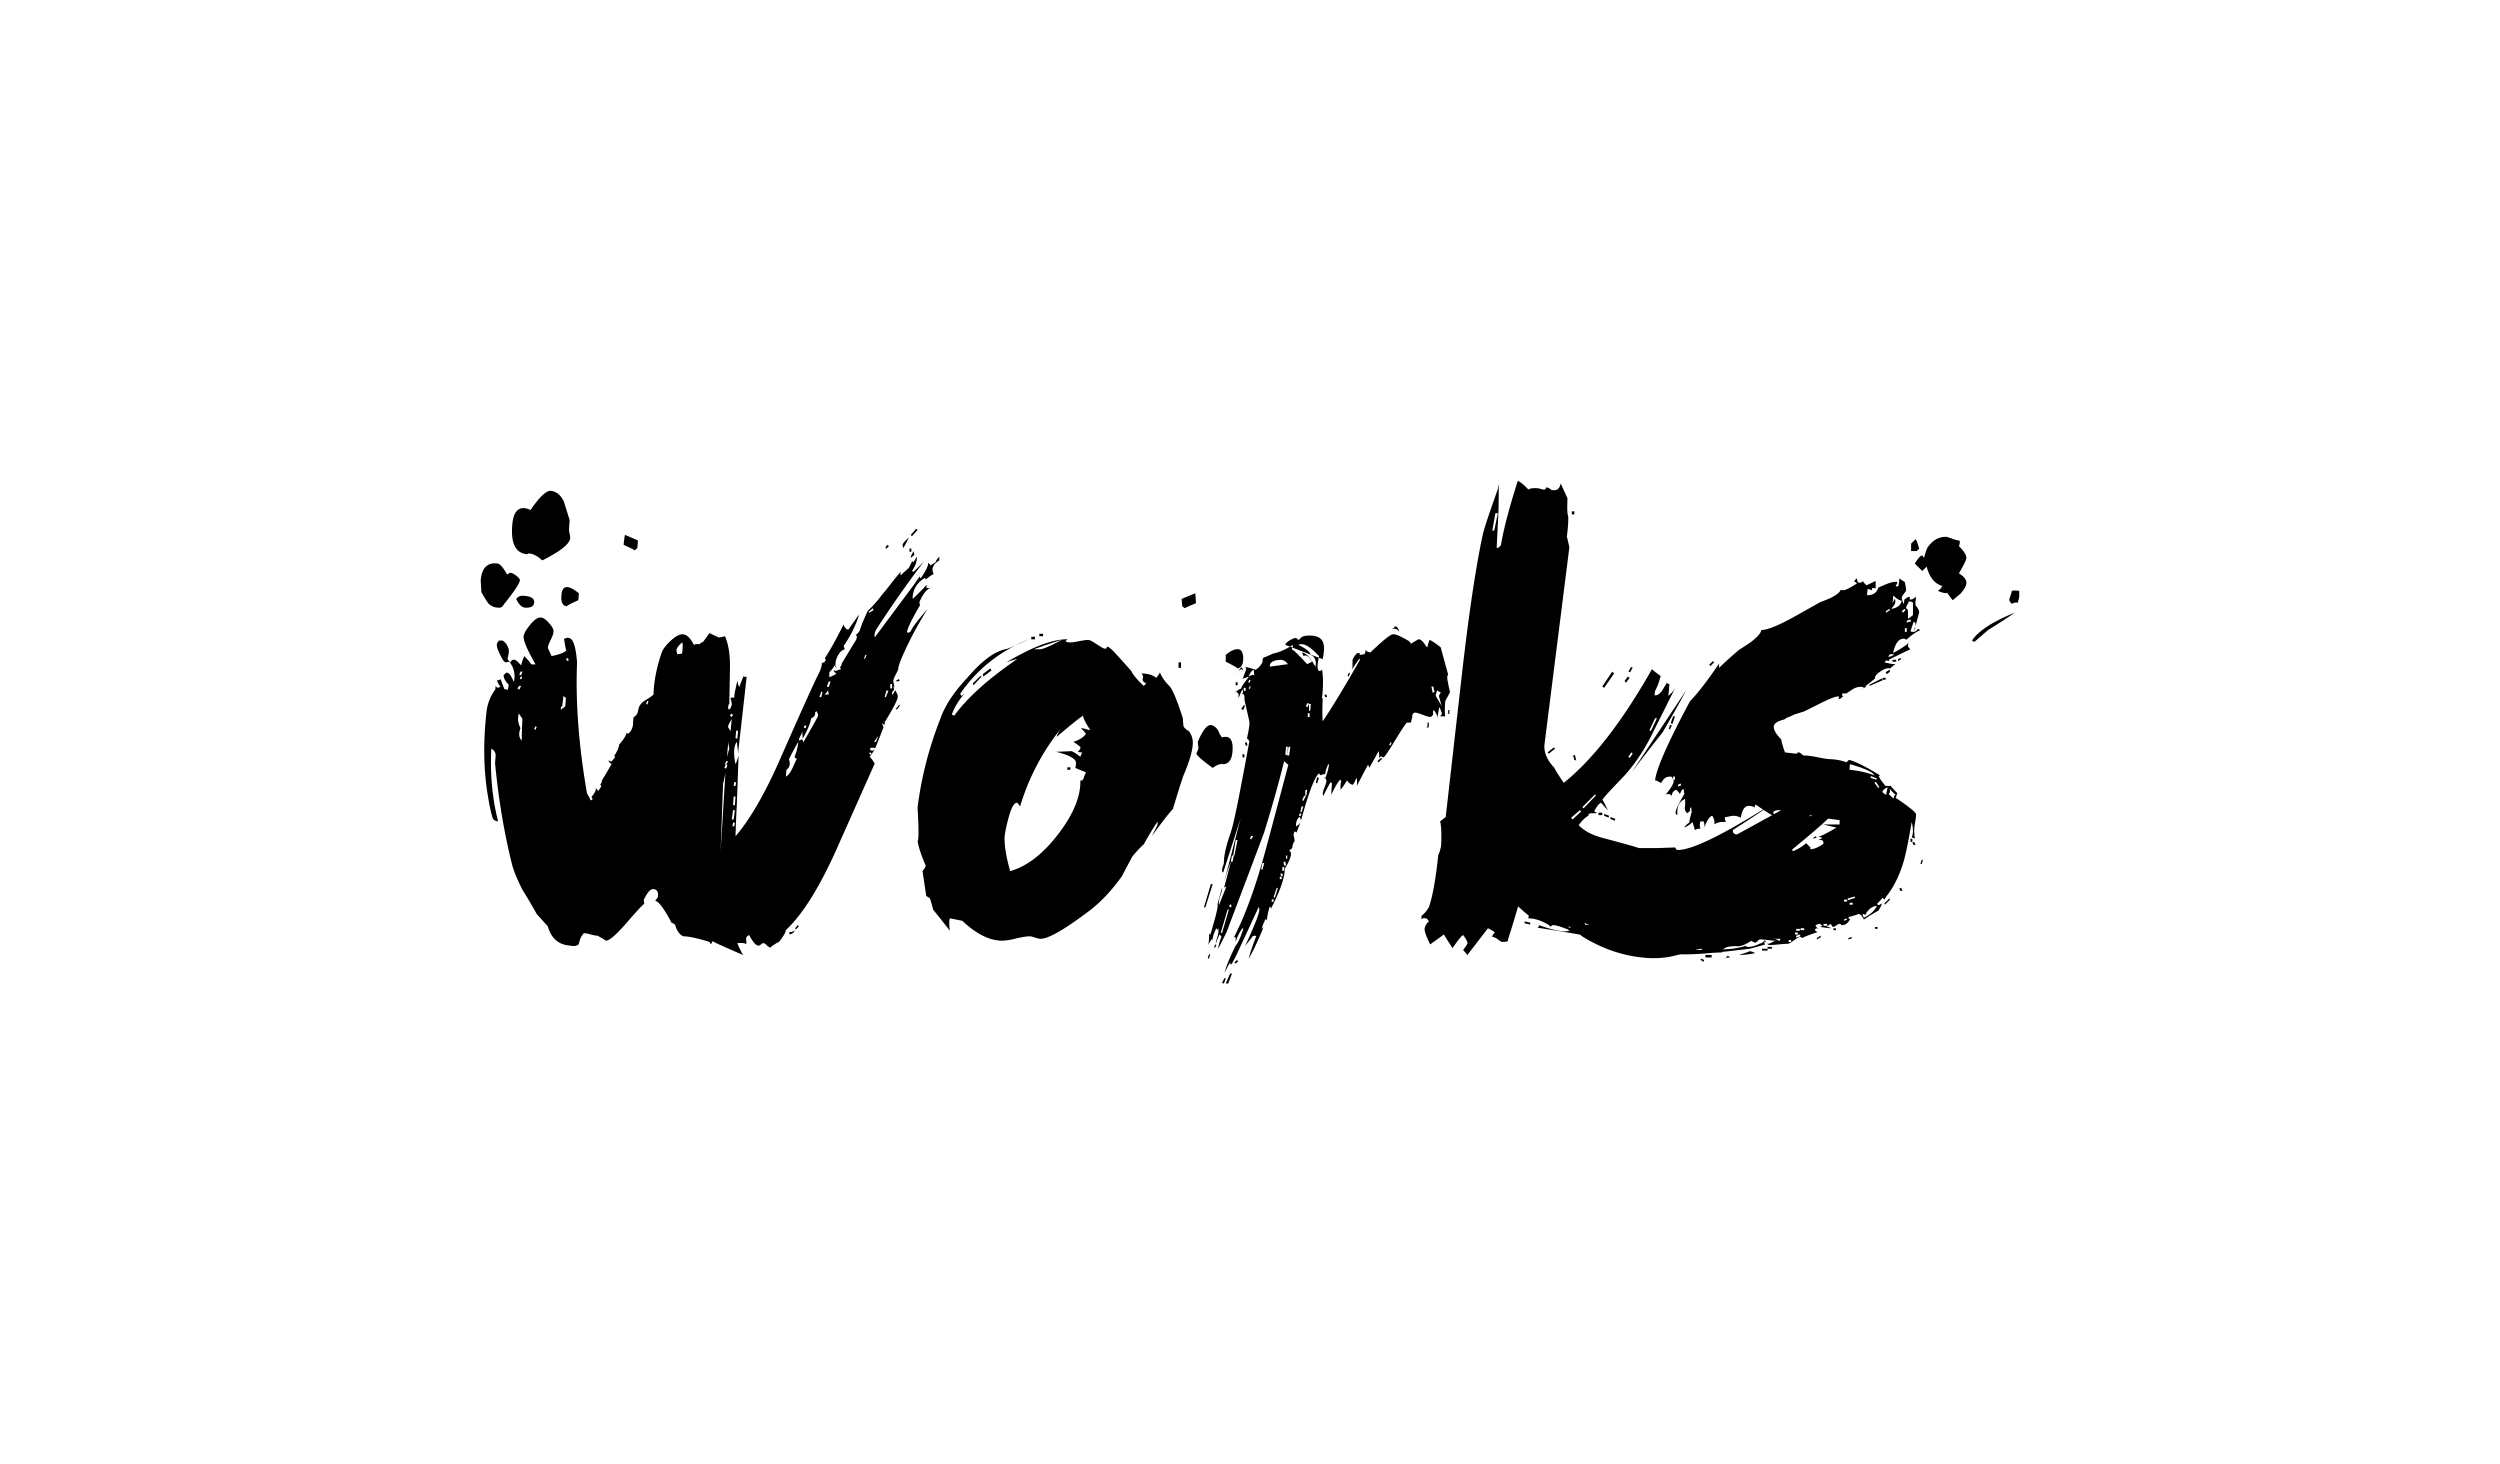 <?xml version="1.0" encoding="utf-8"?><!DOCTYPE svg PUBLIC "-//W3C//DTD SVG 1.1//EN" "http://www.w3.org/Graphics/SVG/1.1/DTD/svg11.dtd"><svg xmlns="http://www.w3.org/2000/svg" width="52" height="30.46" viewBox="-157.84 -157.84 820.79 480.72"><path d="M12.852 32.64c-.137 1.09-1.906 3.742-5.304 7.956-.408.816-1.02 1.157-1.836 1.02-1.09 0-2.11-.408-3.06-1.224-.408-.408-1.224-1.699-2.448-3.876C.067 34.342 0 32.981 0 32.436c.408-3.943 2.244-5.712 5.508-5.304.816.137 1.836 1.294 3.06 3.468.134.137.306.102.51-.102a.975.975 0 0 1 .714-.306c.408 0 1.02.306 1.836.918.816.612 1.224 1.122 1.224 1.53zm137.7-6.528c-1.361.816-2.11 1.769-2.244 2.856 0 .545.134 1.09.408 1.632-.682.274-1.565.886-2.652 1.836 0-.134-.07-.338-.204-.612-2.722 1.632-4.08 3.946-4.08 6.936 1.087-.95 2.652-2.515 4.692-4.692l-.204 1.02 1.224.204c.408-.134.679-.204.816-.204-1.498 0-2.926 1.565-4.284 4.692 0 .274.067.612.204 1.02-2.856 4.896-4.284 7.889-4.284 8.976.408.137.816 0 1.224-.408.408-1.087 2.244-3.535 5.508-7.344a191.447 191.447 0 0 0-4.692 8.16c-3.13 6.12-4.762 9.929-4.896 11.424 0 .274-.239.851-.714 1.734-.479.886-.784 1.6-.918 2.142 0 .545.134 1.294.408 2.244l-.612-.408c.271.274.408.612.408 1.02 0 .274-.204.612-.612 1.02v.408c-.137.137-.07.274.204.408l.816-1.428c.679 1.09.95 1.836.816 2.244 0 .816-1.361 3.468-4.08 7.956-.137 0-.204.408-.204 1.224l-.816-.612v.204c0 .137.067.274.204.408.134.137.204.408.204.816-.137.408-1.02 2.652-2.652 6.732-.682-.134-1.224-.134-1.632 0-.137.545 0 .816.408.816.271.137.612 0 1.02-.408-.274.545-.816 1.361-1.632 2.448.542.545 1.087 1.294 1.632 2.244l-11.628 26.112c-5.986 13.738-11.832 23.256-17.544 28.561 0 .679-.749 1.969-2.244 3.875-.682.271-1.632.883-2.856 1.836-.274 0-.647-.238-1.122-.714-.478-.478-.851-.714-1.122-.714-.274 0-.545.134-.816.408-.274.271-.545.408-.816.408-.816 0-1.836-1.157-3.06-3.469-.682.271-1.02.746-1.02 1.429.134.679.134 1.224 0 1.632-.137-.408-1.09-.545-2.856-.408.271.816.883 2.107 1.836 3.876-6.936-2.993-10.2-4.488-9.792-4.488-.274 0-.408.135-.408.408 0 .271-.204.408-.612.408.134 0 .067-.204-.204-.612-3.946-1.224-6.802-1.836-8.568-1.836-1.224-.545-2.11-1.766-2.652-3.672-.137-.271-.545-.541-1.224-.816-2.448-4.621-4.217-7.002-5.304-7.14 0-.134.134-.338.408-.612l.408-.612c.271-1.632-.204-2.515-1.428-2.652-.953-.134-2.04 1.09-3.264 3.672.134.274.204.682.204 1.224-.274 0-2.177 2.04-5.712 6.12-3.538 4.08-5.849 6.051-6.936 5.917.408.134-.478-.408-2.652-1.633-.545 0-1.294-.137-2.244-.407-.953-.274-1.702-.408-2.244-.408-.816.815-1.361 1.97-1.632 3.468-.408.679-1.361.883-2.856.612-3.809-.274-6.257-2.381-7.344-6.324l-3.672-4.08a155.011 155.011 0 0 0-4.692-7.956c-1.769-3.535-2.926-6.391-3.468-8.568-2.585-10.471-4.421-21.487-5.508-33.048l.204-2.448c0-.95-.479-1.699-1.428-2.244-.408 8.705.338 16.661 2.244 23.868-1.09-.134-1.702-.542-1.836-1.224-.545-1.766-1.02-3.943-1.428-6.528C.95 95.609.746 86.362 1.836 76.296c.271-2.99 1.291-5.642 3.06-7.956-.137.274-.137-.067 0-1.02.271.408.542.612.816.612l.816-.408c-.408-.271-.816-.95-1.224-2.04.542 0 .95-.134 1.224-.408.271.816.679 1.906 1.224 3.264l.816.204c.271.274.475-.271.612-1.632-1.224-1.224-1.769-2.311-1.632-3.264.134 0 .306-.134.51-.408.204-.271.44-.338.714-.204.542 0 1.224.953 2.04 2.856.134-.134.204-.408.204-.816.271-2.04-.274-3.943-1.632-5.712-.137 0-.306.035-.51.102-.204.07-.443.102-.714.102-.408 0-1.02-.848-1.836-2.55-.816-1.699-1.157-2.821-1.02-3.366 0-.271.102-.51.306-.714s.306-.373.306-.51H7.14c.95.545 1.632 1.498 2.04 2.856.134.682 0 1.702-.408 3.06.134.408.475.816 1.02 1.224.271-.679.746-.95 1.428-.816.408.137 1.087.749 2.04 1.836.134-.679.475-1.699 1.02-3.06 1.087 1.09 1.836 1.973 2.244 2.652.679.137 1.154.137 1.428 0-2.722-4.759-4.013-7.819-3.876-9.18.134-.95.883-2.244 2.244-3.876 1.358-1.632 2.515-2.378 3.468-2.244.679 0 1.562.612 2.652 1.836 1.087 1.224 1.562 2.177 1.428 2.856 0 .545-.306 1.428-.918 2.652-.612 1.224-.918 2.11-.918 2.652.134.274.542 1.157 1.224 2.652 3.264-.679 4.896-1.428 4.896-2.244 0 1.09-.274-.067-.816-3.468.134 0 .373-.067.714-.204.338-.134.644-.134.918 0 1.358.137 2.244 2.789 2.652 7.956-.545 13.056.542 27.406 3.264 43.044.271.408.679 1.157 1.224 2.244.271 0 .475-.134.612-.408 0-.134-.137-.338-.408-.612 1.224-1.495 1.699-2.515 1.428-3.06l.816 1.02c.542-.679.883-1.224 1.02-1.632-.137-.271-.274-.408-.408-.408.408-.408.612-.883.612-1.428.542-.816 1.632-2.652 3.264-5.508-.137.274-.545-.067-1.224-1.02.542.137.883.274 1.02.408.271-.271.679-.746 1.224-1.428 0-.134-.07-.338-.204-.612a8.987 8.987 0 0 0 1.632-3.672c1.358-1.495 2.174-2.786 2.448-3.876 0 .137.134.274.408.408.816-.542 1.358-1.495 1.632-2.856 0-.542.067-1.428.204-2.652.816-.271 1.326-1.052 1.53-2.346.204-1.291.985-2.346 2.346-3.162 1.358-.816 2.244-1.428 2.652-1.836.134-4.351 1.02-8.906 2.652-13.668.408-1.224 1.428-2.582 3.06-4.08 1.632-1.495 2.99-2.174 4.08-2.04 1.224.137 2.378 1.294 3.468 3.468.408-.271 1.087-.338 2.04-.204-.274-.134.067-.408 1.02-.816l2.04-2.856 3.06 1.428c.408 0 1.087-.134 2.04-.408 1.224 2.722 1.766 6.461 1.632 11.22L81.6 73.44c-.137-.408-.274 0-.408 1.224.134.274.271.408.408.408.408-.408.679-.95.816-1.632 0-.408-.137-1.087-.408-2.04.271-.271.679-.338 1.224-.204 0-.679.134-1.632.408-2.856.271-1.224.475-2.174.612-2.856 0 .545.204 1.294.612 2.244.134-.408.612-1.632 1.428-3.672 0 .137.067.204.204.204a.861.861 0 0 0 .816 0l-2.856 25.296c0-.816-.137-2.107-.408-3.876-.408.545-.682 1.361-.816 2.448-.137 1.361 0 2.993.408 4.896.679-1.632 1.02-2.652 1.02-3.06l-.612 16.932c-.137 2.177-.274 5.441-.408 9.792 4.896-5.712 9.859-14.347 14.892-25.908 7.07-16.046 11.22-25.226 12.444-27.54.679-1.358 1.02-2.515 1.02-3.468.679-.134 1.087-.408 1.224-.816 0-.134-.07-.408-.204-.816 1.632-2.448 3.672-6.12 6.12-11.016 0 .408.338.953 1.02 1.632h.612c.816-1.224 1.97-2.856 3.468-4.896-.953 3.264-2.652 6.732-5.1 10.404l.408 1.02c-1.09.274-1.973 1.224-2.652 2.856-.274.682-.408 1.294-.408 1.836-.137.545 0 1.02.408 1.428-.137 0-.408-.271-.816-.816-.137.545-.682 1.294-1.632 2.244v1.632c1.632-.679 2.378-1.087 2.244-1.224-.545-.408-.816-.746-.816-1.02l.816.204c-.274 0 .271-.204 1.632-.612-.408-.542-.478-.816-.204-.816l.204-.204.204-.816c.134-.271 1.699-2.856 4.692-7.752.408-.95.338-1.495-.204-1.632.408-.134.883-.612 1.428-1.428.408-1.495 1.291-3.672 2.652-6.528 1.632-1.495 3.194-3.264 4.692-5.304.408-.408 1.766-2.107 4.08-5.1l2.04-2.448c-.137.682-.137 1.09 0 1.224.542-.542 1.428-1.358 2.652-2.448l1.224-2.448c-.137.137-.07.341.204.612.408-.542.816-1.154 1.224-1.836 0 1.632-.545 3.197-1.632 4.692.134.137.338.204.612.204l3.264-3.264c-5.849 7.752-11.086 15.233-15.708 22.44-.408.816-.545 1.632-.408 2.448l13.056-17.544a93.234 93.234 0 0 1 1.836-2.652c-.274 0-.204.274.204.816 1.766-2.582 2.582-4.284 2.448-5.1.134 0 .408.274.816.816.408-.271.95-.612 1.632-1.02.134-.542.542-1.154 1.224-1.836v1.224zM29.376 18.768c-.137 1.906-3.197 4.354-9.18 7.344-1.498-1.358-2.856-2.107-4.08-2.244h-.612c0 .137-.137.204-.408.204-3.809-.408-5.374-3.806-4.692-10.2.408-3.535 1.766-5.167 4.08-4.896.816.137 1.428.341 1.836.612 2.99-4.351 5.234-6.458 6.732-6.324 1.903.274 3.331 1.498 4.284 3.672l1.836 5.916-.204 3.264c0 .137.067.545.204 1.224.134.682.204 1.157.204 1.428zM17.544 39.984c-.137 1.224-1.157 1.769-3.06 1.632-1.09-.134-2.04-1.087-2.856-2.856.679-.816 1.495-1.154 2.448-1.02 2.448.137 3.602.886 3.468 2.244zM13.26 67.32h-.612l-.612.816.612.408.612-1.224zm.204 17.952c0-1.766.067-4.147.204-7.14-.274-.408-.682-1.02-1.224-1.836l-.204 1.836c0 .953.271 1.973.816 3.06-.682 1.769-.545 3.13.408 4.08zm.204-22.644h-.612l-.408 1.02.612.204.408-1.224zm-.204 2.448v-.816h-.408l-.204.816h.612zm4.896 15.708l-.408-.204-.408.816.408.408.408-1.02zm6.12 65.28l-1.02-.204v-.611l1.02.203v.612zm3.264-72.012l.204-2.856a3.058 3.058 0 0 1-.816-.612c0 .408-.137 1.565-.408 3.468l-.408.204v1.02c.134-.271.612-.679 1.428-1.224zm4.284-34.884c-2.993 1.361-4.217 2.04-3.672 2.04-1.499-.134-2.11-1.428-1.836-3.876.134-1.766.816-2.582 2.04-2.448.95.137 2.174.816 3.672 2.04l-.204 2.244zM28.764 59.16v-.816l-.612-.204v.816l.612.204zm22.644-37.128c-.545.545-.886.816-1.02.816.408 0-.749-.612-3.468-1.836 0-.542.134-1.632.408-3.264 1.087.408 2.515 1.02 4.284 1.836l-.204 2.448zM55.08 72.42l-.408-.204-.408 1.02.408.204.408-1.02zm11.016-15.708c.271-2.174.271-3.398 0-3.672-1.09.953-1.702 1.769-1.836 2.448 0 .408.067.75.204 1.02v.408c.134 0 .408-.032.816-.102.408-.067.678-.102.816-.102zm12.648 64.872l1.632-26.52c0 .408-.102 1.122-.306 2.142s-.376 1.734-.51 2.142l-.816 22.236zm2.244-28.356h-.612l-.408 1.02.612.204.408-1.224zm.204-1.224h-.612l-.408 1.02.408.204.612-1.224zm.408-4.08c-.274-1.358-.341-2.311-.204-2.856-.408 3.13-.545 4.966-.408 5.508 0-.408.204-1.291.612-2.652zm.408-5.712l.408-4.08c-.816 1.361-1.224 2.244-1.224 2.652.134.274.408.749.816 1.428zm.816-5.508l-.612-.204-.408.612.612.408.408-.816zm.204 34.476l.408-3.06h-.612l-.408 3.06h.612zm.204 2.244l.204-1.224h-.612l-.204 1.224h.612zm.204 3.672l-.408 1.428-.408-.204.408-1.224h.408zm0-10.608l.204-2.856h-.612l-.204 2.856h.612zm.204-6.324l.204-1.224h-.612l-.204 1.224h.612zm.612-15.504l.204-2.652h-.612l-.204 2.448.612.204zm19.584 6.528c-.408 0-.682-.204-.816-.612.679-1.632 1.087-3.264 1.224-4.896-.816 1.361-1.836 3.264-3.06 5.712.271.816.338 1.428.204 1.836 0 .545-.341 1.09-1.02 1.632l-.204 2.244c.816-.408 1.597-1.46 2.346-3.162.746-1.699 1.189-2.617 1.326-2.754zm-.816 56.305c-.408.545-1.02.745-1.836.611.134.134.204.408.204.816 1.087-.274 1.632-.749 1.632-1.427zm1.428-1.225l-1.02 1.02-.204-.408.816-1.02.408.408zm6.324-69.156c0-.271-.07-.542-.204-.816-.137-.271-.204-.475-.204-.612-.274 0-.478.137-.612.408.134.816-.274 1.428-1.224 1.836-.408 1.906-1.361 4.15-2.856 6.732 0-1.087-.07-1.903-.204-2.448 0 .408-.172.918-.51 1.53-.341.612-.51 1.122-.51 1.53l1.02-.408c.271.274.408.612.408 1.02 3.127-5.438 4.759-8.364 4.896-8.772zm-4.08 4.08l.204-1.02-.408.204c-.274.137-.408.274-.408.408 0 .274.204.408.612.408zM112.2 69.36l-.408-.204-.612 1.836h.612l.408-1.632zm2.04.816c0-.134-.035-.373-.102-.714a4.05 4.05 0 0 1-.102-.714c-.274.408-.682.953-1.224 1.632.408-.271.883-.338 1.428-.204zm.612-4.284h-.612l-.612 1.632.612.204.612-1.836zm11.832-8.772h-.408l-.408 1.02.204.408.612-1.428zm2.244-14.688l-.204-.612-1.428 1.224.408.204 1.224-.816zm-.612 47.124l-.408-.408-.408.204.408.612.408-.408zm2.244-5.916a81.92 81.92 0 0 0-1.428 2.04h.612c.408-.95.679-1.632.816-2.04zm3.264-14.688l-.612-.204-.612 2.244h.408l.816-2.04zm.204-47.532l-.816.816-.408-.204.612-1.02.612.408zm1.02 46.716v-1.428h-.612v1.428h.612zm2.652 5.508l-1.02 1.428-.408-.204 1.02-1.224h.408zm-.204-7.956l-1.02.204v-.408l.816-.408.204.612zm3.06-47.124c-.682 1.498-1.294 2.652-1.836 3.468-.137-.271-.204-.612-.204-1.02 0-.408.679-1.224 2.04-2.448zm.816 4.692h-.612v-1.02h.612v1.02zm2.04-7.14l-1.836 2.04-.408-.408 1.836-2.04.408.408zm-1.02 8.16l-1.224 1.02c0-.542.338-1.291 1.02-2.244 0 .545.067.953.204 1.224zM233.783 85.884c0 2.448-1.021 6.053-3.06 10.812-.816 2.314-1.973 5.986-3.468 11.016-1.632 1.769-3.946 4.762-6.936 8.976l1.02-2.04c.816-1.495 1.087-2.378.816-2.652-1.09 1.498-2.585 3.946-4.488 7.344-.816.682-2.04 1.973-3.672 3.876a480.51 480.51 0 0 0-3.468 6.528c-3.539 5.033-7.481 9.113-11.832 12.24-7.481 5.578-12.444 8.364-14.892 8.364-.408 0-1.02-.137-1.836-.408-.816-.274-1.361-.408-1.632-.408-1.09 0-2.62.236-4.59.714-1.973.476-3.503.715-4.59.715-4.08 0-8.434-2.178-13.056-6.528l-4.08-.816c-.137.408-.204.953-.204 1.633 0 .682.067 1.498.204 2.447a389.666 389.666 0 0 0-5.508-6.936c-.137-.679-.478-1.903-1.02-3.672-.408-.271-.816-.542-1.224-.816-.274-1.766-.682-4.488-1.224-8.16.679-.816 1.02-1.428 1.02-1.836-1.361-3.127-2.244-5.779-2.652-7.956.408-.408.408-4.08 0-11.016 1.224-9.926 3.739-19.718 7.548-29.376 1.495-4.214 4.418-8.635 8.772-13.26 4.622-5.438 8.772-8.568 12.444-9.384.542 0 3.127-1.087 7.752-3.264-9.384 3.809-16.865 9.725-22.44 17.748-.137.137 0 .408.408.816l1.02-.816c-1.769 1.906-3.197 4.217-4.284 6.936l.816.408c4.214-5.846 11.083-12.036 20.604-18.564-.408 0-1.565.341-3.468 1.02 8.702-5.167 15.434-7.682 20.196-7.548-.137 0-.408.204-.816.612.408.274.883.408 1.428.408.679 0 1.699-.134 3.06-.408 1.358-.271 2.378-.408 3.06-.408.408 0 1.326.478 2.754 1.428 1.428.953 2.276 1.428 2.55 1.428.542 0 .781-.102.714-.306-.07-.204.032-.306.306-.306.408.137.985.581 1.734 1.326.746.749 2.754 2.958 6.018 6.63.542 1.224 1.903 2.856 4.08 4.896l.816-.816c-.953-.408-1.326-.95-1.122-1.632.204-.679.032-1.224-.51-1.632 2.174 0 3.806.478 4.896 1.428.816-.95 1.224-1.562 1.224-1.836.542 1.498 1.632 3.06 3.264 4.692.95 1.09 2.378 4.558 4.284 10.404 0 .545.067 1.428.204 2.652.271.545.883 1.09 1.836 1.632.816 1.223 1.224 2.447 1.224 3.671zm-69.36-21.624l-2.652 2.856-.204-.612 2.448-2.448.408.204zm3.264-2.04l-2.652 2.04-.204-.816 2.448-1.836.408.612zm32.436 19.584c-1.361-2.04-2.177-3.602-2.448-4.692-1.769 1.224-4.625 3.538-8.568 6.936.134-.816.679-1.836 1.632-3.06-6.257 7.752-10.812 16.39-13.668 25.908-.545-.816-.886-1.224-1.02-1.224-.953 0-1.871 1.632-2.754 4.896-.886 3.264-1.326 5.578-1.326 6.936 0 2.722.612 6.257 1.836 10.608 5.438-1.495 10.675-5.508 15.708-12.036 5.03-6.528 7.478-12.444 7.344-17.748.542.274.95-.134 1.224-1.224l.612-1.428a61.908 61.908 0 0 1-3.468-1.428c.134-.679.204-1.224.204-1.632 0-1.358-2.177-2.582-6.528-3.672l5.1-.204c.679.274 1.632.886 2.856 1.836a10.7 10.7 0 0 1 .612-1.428c-.816 0-1.294-.067-1.428-.204.679-.679.95-1.224.816-1.632-.545-.408-1.294-.95-2.244-1.632 2.04-.679 3.398-1.562 4.08-2.652-.408-.542-.953-1.154-1.632-1.836.408 0 .95.102 1.632.306.679.204 1.154.306 1.428.306zM181.967 52.02h-1.224v-.816h1.224v.816zm8.772.204c-1.498.408-4.558 1.428-9.18 3.06h1.836c.816.137 3.264-.883 7.344-3.06zM184.619 51h-1.224v-.816h1.224V51zm8.976 43.86h-1.02v-.816h1.02v.816zm36.312-33.456h-.816v-1.836h.816v1.836zM230.109 38.76c1.903-.816 3.398-1.428 4.488-1.836.134 1.632.204 2.722.204 3.264-2.722 1.09-3.876 1.632-3.468 1.632-.137 0-.478-.204-1.02-.612l-.204-2.448zm5.304 49.776l.204-.816-.204-2.04c1.495-3.535 2.856-5.371 4.08-5.508.95 0 1.836.612 2.652 1.836a7.169 7.169 0 0 0 1.223 2.244c.271-.134.68-.204 1.225-.204 1.357 0 2.107 1.02 2.244 3.06.135 3.946-.953 5.916-3.264 5.916-.137 0-.205-.067-.205-.204l-.406.204c-.683 0-1.566.408-2.653 1.224-3.538-2.582-5.304-4.147-5.304-4.692.001-.271.135-.612.408-1.02zm4.284 43.86l-2.244 7.548.408.204 2.448-7.752h-.612zm77.928-65.892c-.406-1.632-.406-2.582 0-2.856-1.09-3.943-1.904-6.936-2.447-8.976-1.906-1.495-3.131-2.311-3.672-2.448-.408.953-.611 1.702-.611 2.244h-.408c-1.09-1.766-1.973-2.582-2.652-2.448l-2.447 1.428c-.275-.408-.479-.679-.613-.816-2.721-1.632-4.488-2.378-5.303-2.244-.816 0-3.266 1.973-7.346 5.916-.682 0-1.223-.271-1.631-.816 0 .682-.137 1.157-.408 1.428l-1.225.204c-.273 0-.375-.102-.305-.306.066-.204-.035-.306-.307-.306-.682 0-1.361.749-2.039 2.244v1.836c0 .682-.139 1.224-.408 1.632a301.607 301.607 0 0 0 2.65-3.876l.205.408c-5.033 8.842-9.113 15.574-12.24 20.196-.137-1.766-.137-4.214 0-7.344-.137-.134-.203-.271-.203-.408.406-3.672.406-6.732 0-9.18-.139 0-.24.07-.307.204-.07.137-.24.204-.51.204-.545 0-.75-.816-.613-2.448l.408-2.448c-2.992-3.264-5.236-4.488-6.73-3.672 2.719 1.361 4.01 2.448 3.875 3.264 1.088.274 1.699 1.157 1.836 2.652 0 .545-.07.953-.203 1.224-1.361-2.719-2.789-4.284-4.285-4.692 0 .137.066.341.205.612.133.274.203.478.203.612l.611-.204c.68 0 1.43.682 2.244 2.04l-1.631.816c-2.855-3.127-4.559-4.759-5.1-4.896.27-.408.406-.883.406-1.428-2.313 1.498-4.486 2.448-6.527 2.856-1.498.682-2.584 1.157-3.264 1.428-.137.545-.203 1.02-.203 1.428-.547 1.09-1.295 1.906-2.244 2.448-1.225-.408-2.178-.679-2.857-.816 0-.134-.203-.067-.611.204.271 0 .408.137.408.408-.682 1.906-1.09 2.993-1.225 3.264.135-.134.439-.271.918-.408.475-.134.781-.271.918-.408.135.137.135.274 0 .408-1.498 1.906-2.244 3.06-2.244 3.468-1.09.545-1.906 1.09-2.447 1.632l.816-.612c.408.408.678.75.816 1.02-.139.274-.139.612 0 1.02.541-1.495.949-2.377 1.223-2.652.271.545.205 1.02-.203 1.428.678-.134.949.478.816 1.836.949 4.217 1.494 6.598 1.631 7.14.135.816-.137 2.722-.816 5.712.135-.134.408.137.816.816-1.09 5.986-1.836 9.996-2.244 12.036-1.77 9.521-3.061 15.504-3.875 17.952-1.498 4.217-2.244 7.548-2.244 9.996 0 .137-.102.478-.307 1.02-.203.545-.307.953-.307 1.224 0 .545.135.816.408.816l5.713-17.748-5.508 21.216c.949-3.264 1.699-5.575 2.244-6.936 0 .274-.75 3.197-2.244 8.772 0-.271.27-.475.816-.612l-2.449 6.12c-.137-.816.032-1.903.509-3.264.475-1.358.645-2.174.51-2.448-.953 3.401-1.498 5.374-1.631 5.916 0-.134.067-.271.204-.408.134.816-.682 4.15-2.448 9.996l-.407-.611c.134 2.174-.07 3.602-.612 4.284.679-1.091 1.224-1.906 1.632-2.448.134.408.204.679.204.815-.137-1.09.271-2.518 1.224-4.284l.408.613c0-.135.067-.338.204-.613.134.816.032 1.767-.306 2.856-.342 1.087-.511 1.836-.511 2.244.542-1.498.95-2.519 1.225-3.06.408.407.611.679.611.815-.682 1.766-1.02 3.061-1.02 3.876 1.631-3.264 2.514-5.033 2.653-5.304 8.293-21.895 12.443-32.911 12.443-33.048 2.582-8.293 4.758-16.045 6.527-23.256.951.953 1.428 1.294 1.428 1.02-4.762 17.952-7.209 27.132-7.344 27.54-3.264 12.24-6.801 22.032-10.607 29.376.408-.274.611-.204.611.204v1.224c.543-1.769 1.291-3.264 2.244-4.488.271.138.338.275.205.408-.953 2.856-1.77 4.622-2.449 5.305-1.906 3.806-3.129 6.799-3.672 8.976.816-1.632 1.428-2.789 1.836-3.468.135 0 .135.134 0 .408 0 .134.135.204.408.204.271-.138 1.496-2.586 3.672-7.345 3.398-7.344 5.168-11.149 5.305-11.424.133.137.203.408.203.816.135.954-1.428 4.966-4.691 12.037a68.73 68.73 0 0 1 2.244-2.856c.133-.408.271-.545.408-.408.408-.273.746-.273 1.02 0-1.225 3.127-2.039 5.575-2.447 7.345 1.494-2.586 3.127-6.054 4.895-10.404l-.611.612c0-.408.408-1.496 1.225-3.265.271.274.408.479.408.612.27-2.174.611-3.739 1.02-4.692.408.408.475.749.203 1.02 3.127-5.983 4.693-10.471 4.693-13.464 1.357-2.174 2.039-3.806 2.039-4.896 0-.408-.203-.746-.611-1.02.541-.408.883-.679 1.02-.816.135-1.224.408-1.97.816-2.244l-.205-1.428c-.273-.542-.203-1.154.205-1.836l.611.408a115.74 115.74 0 0 1 1.225-3.264c-.545.682-1.02 1.09-1.428 1.224 0-1.632.408-2.652 1.223-3.06.271.408.408.816.408 1.224 2.582-9.384 4.555-14.551 5.916-15.504l.613.612c.27-.271.746-.408 1.428-.408.133-1.087.475-2.174 1.02-3.264.271.137.338.274.203.408-.273 1.632-.682 3.06-1.223 4.284-.275-.271-.342-.408-.205-.408.408.408.613.816.613 1.224 0 .408-.24 1.192-.715 2.346-.479 1.157-.58 2.008-.307 2.55 1.359-2.719 2.174-4.214 2.449-4.488l.408.408c-.137 1.632-.205 2.856-.205 3.672 1.225-2.582 2.174-4.214 2.857-4.896l.406.408c-.273.816-.34 1.769-.203 2.856.949-1.224 1.633-2.244 2.039-3.06.68.953 1.359 1.428 2.041 1.428.541-.95.883-1.699 1.02-2.244.271.274.338 1.157.205 2.652 2.039-3.943 3.264-6.254 3.672-6.936.133.137.27.478.408 1.02 1.766-3.127 2.785-4.963 3.059-5.508.135.274.205 1.02.205 2.244l.611-.612c.271.274.543.408.816.408.271 0 1.563-1.903 3.875-5.712 2.313-3.806 3.604-5.712 3.877-5.712h1.224l.408-1.632c0-1.087.338-1.632 1.02-1.632.408 0 1.223.239 2.447.714 1.225.478 2.041.714 2.449.714.27 0 .611-.271 1.02-.816-.137-.816-.07-1.291.203-1.428.816 1.09 1.225 1.973 1.225 2.652.133-1.632.338-2.856.611-3.672.408.953.68 1.702.816 2.244l-.611.816h1.631c-.137-2.856-.07-4.622.205-5.304a154.551 154.551 0 0 0 1.428-2.652c-.406-1.632-.611-2.582-.611-2.856zm-78.539 88.944l-.408 1.225.408.204.407-1.429h-.407zm2.039-3.264l-.407 1.02h.407l.408-.815-.408-.205zm2.244-3.672l-.406-.204 2.242-7.548h.408l-2.244 7.752zm.816 14.688l-.816 1.632.613.204.611-1.632-.408-.204zm.408-106.08c1.496-1.224 2.719-1.836 3.672-1.836 1.225-.134 1.902.682 2.041 2.448.133 2.448-.545 3.742-2.041 3.876.543 0-.682-.746-3.672-2.244V57.12zm1.428 104.652l-1.428 3.264h.816l1.225-3.264h-.613zm-.203-21.828v-.816h.611v.816h-.611zm1.019-14.892h-.611l.408-2.04h.611l-.408 2.04zm.612-2.04h-.408l.816-5.1h.613l-1.021 5.1zm.816 34.272l-.816.816.408.408.816-.816-.408-.408zm.205-91.188h-.613v1.02h.613v-1.02zm1.223-4.896c-.545.545-1.02 1.361-1.428 2.448.271-.95.746-1.562 1.428-1.836l.816.408c-.408-.542-.681-.883-.816-1.02zm.816 12.444l-.816 1.224.613.408.611-1.428-.408-.204zm.205 16.116h-.613v1.02h.613v-1.02zm-.205-20.808v-1.02h.611v1.02h-.611zm1.02 16.932h-.611l.203 1.02h.613l-.205-1.02zm.816-19.584l-.408-.204.408-.816.408.204-.408.816zm-.203-2.04c.408-1.224.949-1.97 1.631-2.244l.205 1.836c-.408-.271-1.021-.134-1.836.408zm.408 4.08l-.408-.204.408-.816h.203l-.203 1.02zm.407 49.368l-.406-.204.406-1.02.613.204-.613 1.02zm3.673 9.996l-.408-.204.408-2.04h.611l-.611 2.244zm2.448-66.708c-.137-1.358 1.02-2.107 3.469-2.244.949 0 1.766.478 2.447 1.428l-5.916.816zm.611 77.316v-.816l.613-.204v.816l-.613.204zm1.021-1.428l-.408-.204 1.02-3.06h.408l-1.02 3.264zm1.631-6.12v-.816h.611v.816h-.611zm.409-1.02l-.203-.816h.611l.203.816h-.611zm.408-1.632v-1.224l.611-.204v1.224l-.611.204zm.611-1.836l-.203-1.224h.611l.205 1.224h-.613zm.408-72.42c0-.408.439-.883 1.326-1.428.883-.542 1.529-.816 1.938-.816.271 0 .51.102.715.306.203.204.373.306.51.306.541-.95 1.563-1.428 3.061-1.428 3.264-.134 4.963 1.09 5.1 3.672.133.545 0 1.906-.408 4.08l-12.242-4.692zm.612 36.108h-.611l.205-2.652h.611l-.205 2.652zm-.407 34.068v-1.02h.406v1.02h-.406zm1.02-33.864h-.613l.408-2.856h.613l-.408 2.856zm3.672 19.992l-.408-.204.203-.816.613.204-.408.816zm.408-1.428h-.408l.408-1.836h.611l-.611 1.836zm.611-3.672l-.408-.204.613-1.428h.611l-.816 1.632zm1.02-1.836l-.408.204v-1.836l.613-.204-.205 1.836zm.408-28.968l-.611-.204.408-1.02h.611l-.408 1.224zm0 3.264v-1.224h.613v1.224h-.613zm.816-2.04h-.408v-2.244h.611l-.203 2.244zm2.245 21.828l-.408 1.836.408.204.611-1.836-.611-.204zm3.06-27.132h-.613l.205.816h.611l-.203-.816zm7.344-7.14l-.408 1.02.408.204.408-1.224h-.408zm10.607 27.948l-1.225 1.02.408.408 1.225-1.224-.408-.204zm3.061-4.08l-.408-.204.408-.816h.408l-.408 1.02zm1.631-39.168c-.406.545-.885.816-1.428.816 1.766-.134 2.652.341 2.652 1.428 0-1.224-.408-1.97-1.224-2.244zm11.017 32.232c0-.408-.139-.679-.408-.816 0 1.09-.137 1.702-.408 1.836h.611c.135-.408.205-.746.205-1.02zm1.223-10.404l-.408-2.04h.613l.408 1.836-.613.204zm2.041 1.02c.541 2.04.883 3.197 1.02 3.468-1.225-2.04-1.906-3.194-2.039-3.468 0-.271.066-.612.203-1.02.135-.408.203-.679.203-.816.543.408.951.612 1.225.612-.001.137-.204.545-.612 1.224zm3.467 4.692h-.408V76.5h.408v-1.224zM455.324 100.368c-2.041-.271-3.809.204-5.305 1.428-.273.545-.748 1.157-1.428 1.836a42.187 42.187 0 0 1-3.877 3.06c-1.631 1.498-2.381 2.856-2.242 4.08-1.77 1.769-5.713 5.17-11.832 10.2-.139.137-.07.341.203.612 1.902-.816 3.33-1.699 4.283-2.652l1.43 1.428c0 .545-.07.749-.205.612l.816.204c1.494 0 3.602-1.224 6.324-3.672l-3.672 3.06c.133.137.611.274 1.428.408 1.225 0 3.467-.883 6.732-2.652l-.205 1.428c-.682.953-1.701 2.11-3.061 3.468-1.498.408-3.264 1.632-5.303 3.672.541.274 1.428.137 2.652-.408-.408.408-1.057.918-1.939 1.53-.885.612-1.529 1.122-1.938 1.53l1.02 1.224c-1.906-.271-2.855.204-2.855 1.428v1.428c-.273 0-1.225.408-2.855 1.224 0 .408.475.612 1.428.612a424.147 424.147 0 0 1-9.588 5.916l-1.225 1.225c0 .273.135.816.408 1.632.135.545.066 1.091-.203 1.632l-5.713 4.08c-2.447 1.903-4.42 2.856-5.916 2.856-3.4-.138-5.1.541-5.1 2.04l-5.508-.204c-.408.134-.682.031-.816-.307-.137-.341-.342-.58-.611-.714-.545 0-3.131.679-7.752 2.04-2.857.816-5.916 1.154-9.18 1.021-7.891-.408-15.371-2.856-22.441-7.345-.137-.273-.408-.682-.816-1.224-2.584-1.357-3.672-2.04-3.264-2.04-.545 0-.885.07-1.02.204l.408-.408v-.204h-.611l-1.021-1.02c-.682-.816-1.361-1.154-2.039-1.021.271.545.816 1.428 1.631 2.652-1.09-1.087-2.518-2.786-4.283-5.1 0-.679-.137-1.632-.408-2.856-1.09-2.311-2.518-5.983-4.283-11.016-.684.137-1.021.478-1.021 1.02 0 .816.068 1.157.205 1.02 0-.542-.273-1.087-.816-1.632l-.611.612c-.816 4.762-2.855 12.24-6.121 22.44.271.407-.34.611-1.836.611-.273 0-.748-.273-1.428-.815-.682-.545-1.293-.816-1.836-.816 0-.408.271-.886.816-1.428-.137-.271-.887-.746-2.244-1.429a5429.769 5429.769 0 0 0-6.732 8.772l-1.428-1.632c.949-1.224 1.428-1.973 1.428-2.244 0-.545-.479-1.428-1.428-2.652-.545.271-1.701 1.699-3.469 4.284a155.762 155.762 0 0 1-2.855-4.487c-.137.134-1.631 1.224-4.488 3.264-1.223-2.448-1.836-4.146-1.836-5.1.135-.95.613-1.766 1.428-2.448-.137-.271-.406-.612-.814-1.021h-1.021c-.406 0-.611.204-.611.612v-1.429c.816-.541 1.633-1.494 2.447-2.855 1.225-3.535 2.244-9.247 3.061-17.136.271-.408.543-1.224.816-2.448.135-.271.203-1.562.203-3.876 0-2.174-.137-3.739-.406-4.692l1.836-1.428 5.303-46.716c2.311-20.263 4.623-35.7 6.936-46.308.543-2.174 2.174-7.07 4.896-14.688.271-3.127.338-.883.205 6.732l-.613 12.648c.543 0 1.021-.338 1.428-1.02.816-5.03 2.652-12.036 5.51-21.012.949.408 2.105 1.361 3.467 2.856.543-.408 1.633-.542 3.264-.408.135 0 .408.07.816.204.408.137.746.204 1.02.204.408 0 .613-.134.613-.408 0-.271.203-.338.611-.204.271 0 .541.137.816.408.271.274.611.408 1.02.408 1.357.137 2.174-.612 2.447-2.244l2.244 4.896c-.137 3.401-.07 5.304.205 5.712.133 1.361 0 3.672-.408 6.936.271.953.541 2.11.816 3.468l-8.16 64.668c-.275 2.585.816 5.17 3.264 7.752.271.682 1.291 2.314 3.061 4.896 9.518-7.615 19.176-20.059 28.967-37.332.543.545 1.496 1.294 2.857 2.244-.545 2.04-1.158 3.672-1.836 4.896l-.205 1.428c.816.137 1.633-.338 2.447-1.428l1.633-2.652c.271.274.541.408.816.408-.137 2.177-.275 3.468-.408 3.876 1.086-.816 1.902-1.766 2.447-2.856l-7.547 15.096c-2.586 5.304-5.646 9.929-9.18 13.872-.408.408-1.734 1.804-3.979 4.182-2.244 2.381-3.367 3.707-3.367 3.978 0-.408.613.682 1.836 3.264-.545-.542-1.293-1.358-2.242-2.448-.684.274-1.43 1.224-2.244 2.856l.814.408c.408.137-.273.204-2.039.204-.682.274-.887.545-.611.816-.816.274-1.906 1.294-3.266 3.06 1.768 1.906 4.488 3.334 8.16 4.284 8.16 2.177 11.967 3.264 11.424 3.264h6.121l5.916-.204.611.816c4.488.274 14.893-4.759 31.213-15.096-2.178 1.632-6.461 4.488-12.852 8.568 0 .953.475 1.428 1.428 1.428l14.482-7.956c9.385-5.304 15.027-7.886 16.934-7.752.27 0 .408.07.408.204 0 .137.203.204.611.204.541.137 1.664-.102 3.365-.714 1.699-.612 2.889-.918 3.57-.918.27.139 1.427.547 3.468 1.226zm-121.381-89.76h-.816l-1.02 5.712h.613l1.223-5.712zm11.629 120.36h-.816v-1.02h.816v1.02zm2.039.204l-.408-2.04-.814-.204.406 2.04.816.204zm5.099-43.248l-2.039 1.632-.408-.408 2.041-1.632.406.408zm8.569 20.604l-.408-.408-2.855 2.448.408.612 2.855-2.652zm-2.244-97.512h-.814v-1.02h.814v1.02zm.613 80.784l-.613-.204-.408-1.428.613-.204.408 1.836zm6.527 11.424l-.408-.204-4.08 4.08.408.408 4.08-4.284zm-2.244 42.636l-2.039-1.02-.205.611 2.041 1.021.203-.612zm4.283-36.108h-1.223v-.816h1.223v.816zm3.877-46.512l-3.264 4.692-.613-.408 3.266-4.896.611.612zm-1.633 46.716l-.203.612-1.428-.612v-.612l1.631.612zm16.934 43.452c-4.896-.682-8.027-1.157-9.385-1.428-3.539-.816-6.324-1.973-8.363-3.468h1.428c1.766.134 4.283.815 7.547 2.04 3.264 1.224 5.779 1.902 7.549 2.04.816 0 1.224.271 1.224.816zM372.5 110.976l-.205.612-1.428-.612v-.612l1.633.612zm4.691-46.308l-1.225 1.632-.406-.612 1.02-1.428.611.408zm1.019-3.468l-.814 1.632-.613-.204.816-1.428h.611zm0 28.356l-.406-.408-1.021 1.428.408.408 1.019-1.428zm17.545-20.808c-1.633 3.13-4.217 7.752-7.752 13.872-2.314 2.856-5.645 7.14-9.996 12.852l17.748-26.724zm-9.588 9.18h-.611l-1.836 3.876.406.408 2.041-4.284zm53.04 31.008l-.203-.612-2.652 1.224v.612l2.855-1.224zm17.748-8.568l-1.223-.204v-.612l1.223.204v.612z"/><path d="M472.666 48.96c-1.498.682-3.061 1.769-4.693 3.264-.137-.271-.408-.408-.814-.408-1.633 0-2.789 1.565-3.469 4.692 2.855-1.495 4.826-2.856 5.916-4.08-.682.545-1.02 1.09-1.02 1.632 0 .408.27.816.814 1.224-.406.137-2.789 1.294-7.139 3.468l.203.408-1.02-.204-.611.612c1.494.408 2.719.612 3.672.612-.275.137-.887.612-1.836 1.428-.684-.271-1.703.035-3.061.918-1.361.886-1.973 1.667-1.836 2.346-.137.137-1.156.953-3.061 2.448-.137.274-.07.408.205.408-.137 0-.408.07-.816.204-.408.137-.682.204-.816.204.135 0 .408-.134.816-.408-1.361-.271-2.652 0-3.877.816l-1.836 1.224h-1.223c-.139.137-.205.274-.205.408 0 .274.135.545.408.816-.137-.134-.342-.067-.611.204-.275.274-.545.408-.816.408-.273 0-.273-.134 0-.408.135-.271 0-.408-.408-.408-.816 0-2.855.816-6.119 2.448l-4.896 2.448-3.264 1.02c-1.361.682-2.178 1.02-2.449 1.02l-.814.612c-2.314.545-3.469 1.361-3.469 2.448 0 1.09.816 2.448 2.447 4.08.135.953.543 2.381 1.225 4.284 2.174.274 3.398.408 3.672.408.271 0 .408-.067.408-.204 0-.134.133-.204.408-.204.271 0 .576.172.918.51.338.341.645.51.918.51 1.086 0 2.617.204 4.59.612 1.971.408 3.434.612 4.387.612 1.902.137 3.533.478 4.895 1.02l.816-.816c2.174.545 5.576 2.244 10.201 5.1l-.408.204c.27.816 1.02 1.906 2.244 3.264h1.02c.408 0 .541-.067.408-.204l2.447 2.652c-.137.137-.238.376-.307.714-.068.341-.172.58-.305.714 4.488 2.993 6.732 4.829 6.732 5.508 0 .545-.104 1.396-.307 2.55-.205 1.157-.307 2.008-.307 2.55 0 .816.066 1.769.205 2.856-.408-.271-.75-.408-1.021-.408.271-.679.408-1.428.408-2.244s-.137-1.766-.408-2.856c-.953 5.578-1.768 9.658-2.447 12.24-1.361 4.896-3.334 8.976-5.916 12.24-.137.274-.479.816-1.02 1.632l.408-.612-.613-.612c-.408.545-1.02 1.224-1.836 2.04.135.137.338.274.613.408l1.02-.612c-.137.682-.545 1.498-1.225 2.448-1.09.545-2.652 1.499-4.691 2.856-.545-1.225-1.158-1.836-1.836-1.836-.137.137-1.158.479-3.061 1.02-.273.408-.137.612.408.612-.682 1.361-1.564 2.04-2.652 2.04-.273 0-.408-.066-.408-.204 0-.134-.137-.204-.408-.204-.273 0-.646.172-1.121.51-.479.342-.852.511-1.123.511-.137-.271-.406-.612-.814-1.021a5.956 5.956 0 0 1-.613.51 5.974 5.974 0 0 0-.611.511c.68 0 1.154.137 1.428.407-.408 0-1.055-.066-1.938-.203-.887-.135-1.529-.204-1.938-.204a1.38 1.38 0 0 0 1.02-.408c-.408-.408-.682-.612-.816-.612-.545 0-1.02.204-1.428.612l1.02 1.224c-.273-.271-.545-.408-.816-.408l-.408.613c.408.407.746.611 1.021.611-4.08 1.357-5.646 2.04-4.693 2.04l-1.223-.408c-.275 0-.918.373-1.939 1.122-1.02.746-1.666 1.122-1.938 1.122-.682 0-1.701.067-3.059.204-1.361.134-2.383.204-3.061.204-.275 0-.816-.408-1.633-1.225-.137.271-.07.612.205 1.021-1.225.408-2.928.883-5.102 1.428-9.791 1.225-16.727 1.836-20.807 1.836h-2.041c-.816 0-2.447-.478-4.895-1.428-.139 0-.342-.07-.613-.204h-1.02c-.408 0-.545.103-.408.306.135.204.066.307-.203.307-.275 0-.613-.138-1.021-.408-.408-.137-.885-.137-1.428 0 .68.679 1.291 1.02 1.836 1.02h-.816c-.682.135-1.156.204-1.428.204-.273 0-.646-.238-1.121-.714-.479-.478-.918-.714-1.326-.714-.682 0-1.02.338-1.02 1.021l-1.428-.612c-.953-.408-1.43-.749-1.43-1.021 0-.137.068-.273.205-.407-.137-.274-.545-.408-1.225-.408h-.816c-.133.134-.338.204-.611.204.408 0-2.039-.749-7.344-2.244-1.633-.545-8.568-1.77-20.809-3.672.408 0 .613-.271.613-.816 3.809 1.361 6.664 2.04 8.566 2.04.684 0 1.158-.134 1.43-.407-2.582-1.088-4.352-1.633-5.305-1.633-.271 0-.439.07-.51.204-.068.138-.236.204-.51.204-.135-.271-.613-.612-1.428-1.02-2.041-1.088-3.943-1.633-5.713-1.633 0-.271.07-.541.203-.816-1.357-1.086-3.193-2.718-5.508-4.896-.133-.408 0-1.428.408-3.06-.271-.134-.611-.612-1.02-1.428h1.225c-.135 0 0 .204.408.612l.611-.612c-.408-.134-1.563-.816-3.469-2.04-.133-.408-.541-1.02-1.223-1.836.406-.95 1.156-1.699 2.244-2.244 0-.408-.477-.612-1.43-.612.408-.816 1.361-1.358 2.857-1.632-.135-1.358 0-2.174.408-2.448 1.631.408 4.217.886 7.752 1.428l.611.612c.408 0 1.09.274 2.039.816.275-.271.408-.679.408-1.224 2.314 1.224 4.014 1.836 5.102 1.836.682 0 1.02-.475 1.02-1.428.137.274.408.408.816.408.545 0 .814-.271.814-.816.684.408 1.566.886 2.652 1.428 4.08.816 7.006 1.224 8.771 1.224.275 0 .479-.134.613-.408.137-.271.34-.408.611-.408.273 0 .51.239.715.714.203.478.443.714.713.714.816 0 2.008.172 3.57.51 1.563.341 2.754.51 3.57.51 5.438 0 11.15-.204 17.137-.612-.139-.134-.479-.204-1.021-.204 2.582-.271 6.051-.746 10.404-1.428 8.977-.271 18.902-1.766 29.785-4.488.541-.408.814-.679.814-.816 1.359-.134 2.787-.746 4.285-1.836 0-.816-.275-1.224-.816-1.224h-.816l1.225-.612c-.273-.271-.75-.408-1.428-.408.816-.134 2.855-1.154 6.119-3.06l-7.955-1.836c1.631.545 2.922.816 3.875.816h5.1v-1.428c-4.486-.542-9.588-1.495-15.299-2.856l-1.225.204c.68.682 1.02 1.09 1.02 1.224-1.359-.542-2.518-.816-3.467-.816.133 0 .338-.134.611-.408-.273-.408-.816-.612-1.631-.612-.684 0-1.225.137-1.633.408-.273.137-.137.682.408 1.632-.682-.134-2.789-1.428-6.324-3.876-.408.408-.479.749-.205 1.02-.682-.408-1.359-.612-2.039-.612-1.361 0-2.244 1.294-2.652 3.876-.816-.408-1.631-.612-2.447-.612-.275 0-.715.07-1.326.204-.611.137-1.055.204-1.326.204-.273.274-.203.816.203 1.632-1.631-.134-2.926.137-3.875.816.271-.816.066-1.766-.611-2.856-.816.137-1.703 1.428-2.652 3.876.133-.95.066-1.632-.205-2.04h-1.02a3.821 3.821 0 0 0-.203 1.224c0 .408.066.816.203 1.224-.545-.134-1.156 0-1.836.408-.137-.679-.408-1.562-.816-2.652-.545.682-1.428 1.294-2.652 1.836.271-.542.816-1.087 1.633-1.632.135-1.087.408-2.244.816-3.468l-.205-1.632c-.273.274-.408.545-.408.816 0 .137.068.274.205.408-.273.137-.611.408-1.02.816-.684-.542-.953-1.224-.816-2.04.133-1.087.133-1.97 0-2.652-1.906.816-2.723 2.652-2.449 5.508 0-.134-.102-.271-.305-.408-.205-.134-.307-.338-.307-.612 0-.816.949-2.856 2.855-6.12l-.203-1.632c-.408 0-.816.545-1.225 1.632-.137-.271-.545-.746-1.223-1.428-.953.408-1.43 1.09-1.43 2.04-.406-.408-.748-.612-1.02-.612h-.611c-.137.137-.273.204-.408.204 1.766-2.174 2.652-3.672 2.652-4.488 0-.408-.102-.679-.307-.816-.203-.134-.307-.338-.307-.612h-.814c-1.09 0-1.975.682-2.652 2.04-.137 0-.443-.134-.918-.408-.479-.271-.852-.408-1.123-.408.408-3.806 4.215-12.444 11.424-25.908 2.721-2.856 5.916-7.003 9.59-12.444v1.428c1.494-1.495 3.672-3.468 6.527-5.916 2.174-1.357 3.602-2.311 4.283-2.856 1.904-1.495 2.924-2.719 3.061-3.672 2.039 0 5.846-1.562 11.424-4.692l7.957-4.488c3.941-1.357 6.186-2.719 6.73-4.08.135.137.408.204.816.204.68 0 2.174-.746 4.488-2.244-.408-.408-.75-.612-1.02-.612l.816-1.02c.133 0 .234.239.305.714.066.478.307.714.715.714s.816-.204 1.223-.612c-.273 0 .068.478 1.021 1.428.678-.271 1.699-.746 3.059-1.428v2.448c-.545-.134-.953-.134-1.223 0v.612l-.603-.206c-.408-.134-.682-.204-.814-.204l-.205 2.04c2.041 0 3.264-.816 3.672-2.448 3.398-1.632 5.508-2.244 6.324-1.836 0 .274-.203.682-.611 1.224.133.137.408.204.816.204.27-.679.406-1.562.406-2.652l1.836 1.224c.271 1.361.408 2.244.408 2.652 0 .137-.238.51-.713 1.122-.479.612-.715 1.122-.715 1.53 0 .274.205.886.613 1.836.133-.271.203-.746.203-1.428.135 0 .338-.134.611-.408a1.388 1.388 0 0 1 1.021-.408c.27 0 .338.137.203.408-.137.274-.07.408.203.408.408 0 .781-.134 1.123-.408.338-.271.576-.408.715-.408 0 .274-.07.749-.205 1.428V40.8c.816.953 1.225 1.769 1.225 2.448-.137.408-.682 2.448-1.633 6.12 0-.816.135-1.291.408-1.428v-1.224c-.137-.271-.342-.408-.611-.408l-1.021 3.06c.135.137.477.204 1.021.204.541 0 1.02-.338 1.428-1.02.409.274.679.408.818.408zm-134.641 85.884h-1.02v-.612h1.02v.612zm6.527 10.812l-1.836-.407v-.612l1.836.407v.612zm13.873 1.02v-.612H357.2v.612h1.225zm.408-3.263v-.613h-1.021v.613h1.021zm1.02 1.427v-.612h-.816v.612h.816zm1.428.409v-.612h-1.225v.612h1.225zm-.203 2.244v-.613h-1.021v.613h1.021zm.203-3.265v-.612h-.816v.612h.816zm1.836.408v-.612h-1.225v.612h1.225zm1.836 1.428v-.612l-2.447-.408v.612l2.447.408zm-.409-7.344v-.612h-.816v.612h.816zm.817 6.12v-.612h-1.633v.612h1.633zm.203 3.672v-.612l-1.836-.407v.611l1.836.408zm1.836-1.836v-.612l-2.242-.408v.612l2.242.408zm1.225-7.14v-.612h-1.02v.612h1.02zm1.019 7.14v-.612h-1.428v.612h1.428zm1.43-6.732v-.612h-2.041v.612h2.041zm.406 7.14v-.612h-1.02v.612h1.02zm0 2.04v-.611h-1.02v.611h1.02zm1.43 0v-.611h-1.021v.611h1.021zm5.711-2.448v-.612l-5.916-.408v.612l5.916.408zm-.409 1.02v-.611l-5.508-.205v.613l5.508.203zm-3.263 1.836v-.611h-2.039v.611h2.039zm4.691.816v-.612l-3.875-.815v.611l3.875.816zm1.022-.408v-.612h-.816v.612h.816zm1.222 3.06l-1.631-.816-.205.612 1.633.815.203-.611zm1.836-5.916v-.612h-1.836v.612h1.836zm2.449-4.08v-.612h-3.061v.612h3.061zm0 7.344v-.612h-2.449v.612h2.449zm38.963.612c-.545 0-1.396-.07-2.549-.204-1.158-.138-2.008-.204-2.551-.204-.273 0-.545.169-.816.51-.273.338-.545.51-.816.51-.273 0-.545-.102-.814-.306-.275-.204-.479-.306-.613-.306-1.631 0-3.197.338-4.691 1.02l-.816-.816c-1.09.135-2.721.542-4.895 1.225.27-.274.406-.545.406-.816h-2.447c0 .271-.07.542-.203.816-.408-.408-.816-.612-1.225-.612.408.408.541.679.408.816-1.09-.274-2.041-.408-2.855-.408.678 0 .814.134.406.408h-1.02c-.408-.408-1.225-.612-2.447-.612h-5.1c-.408.134-1.836.204-4.285.204h-2.855c.541 0 1.393.306 2.551.918 1.152.612 1.867.918 2.141.918.271 0 .68-.102 1.225-.306.541-.204.949-.307 1.225-.307.27 0 .27.134 0 .408-.139.134-.07.204.203.204.541 0 1.291-.102 2.244-.306.949-.204 1.633-.307 2.039-.307.543.408.885.612 1.021.612 3.396 0 5.779-.137 7.139-.408 0-.682.068-1.09.205-1.224.133 0 .203.169.203.51 0 .338.205.51.613.51.541 0 .744-.137.611-.407l.611.815c2.857 0 5.576-.408 8.16-1.224-.273.271-.07.408.613.408 1.223 0 2.58-.408 4.08-1.225 0 .271.475-.07 1.428-1.02l.203.611c.135.408.408.612.816.612.271 0 .713-.172 1.326-.51.612-.338.985-.507 1.121-.507zm-37.535-3.876v-.612h-2.041v.612h2.041zm.817 3.06l-1.43-.408v.408l1.225.408.205-.408zm2.447-23.256h-1.02v-.612h1.02v.612zm.203-46.716l-.611 1.428-.408-.204.408-1.224h.611zm1.021-2.856l-.816 2.448-.611-.204.814-2.244h.613zm0 20.808v-1.02h-.613v1.02h.613zm2.04 52.224v-.612h-2.039v.612h2.039zm0-50.388l-.203-.612-.816.408v.612l1.019-.408zm5.916 47.533v-.613h-5.1v.613h5.1zm-3.875 2.855v-.612h-1.021v.612h1.021zm1.427 0v-.612h-1.02v.612h1.02zm1.836-22.032v-.612h-2.449v.612h2.449zm0 22.032v-.612h-1.02v.612h1.02zm3.875-22.032v-.612l-3.467-.204v.612l3.467.204zm-1.428 22.032v-.612h-2.039v.612h2.039zm-1.019 1.02v-.611h-1.02v.611h1.02zm.816 5.916l-.205.612-1.02-.612.205-.407 1.02.407zm2.448-.816h-2.039v-.816h2.039v.816zm-.817-6.12v-.612h-.814v.612h.814zm1.633-90.78l-1.225 1.224-.408-.408 1.225-1.224.408.408zm1.02 91.8v-.611h-2.447v.611h2.447zm-.409-1.02v-.612h-1.631v.612h1.631zm3.469-3.264v-.612h-1.225v.612h1.225zm1.225 9.384c-.816 0-1.361.134-1.633.408l.816-1.021c.133.135.408.339.817.613zm-.614-10.608l-.611-.408-.205.408.408.408.408-.408zm8.772 9.18c-1.904.408-3.672.612-5.303.612 2.582-.815 3.672-1.224 3.264-1.224.68 0 1.357.204 2.039.612zm-2.447-4.488v-.612h-1.428v.612h1.428zm.408-1.02v-.611h-1.428v.611h1.428zm1.019-3.876v-.612h-1.428v.612h1.428zm5.1 8.568h-1.836v-.612h1.836v.612zm1.43-.612h-1.43V153h1.43v.612zm2.855-3.264h-2.652c.949 0 1.699.271 2.244.815 0-.136.135-.407.408-.815zm3.467 1.02v-.611h-.814v.611h.814zm2.244-2.448v-.612h-1.02v.612h1.02zm.613-1.224v-.611h-1.225v.611h1.225zm.203 1.836l-.203-.611-1.225.407v.612l1.428-.408zm1.225-2.039v-.613h-1.225v.613h1.225zm.816-35.905h-1.021v-.612h1.021v.612zm3.264 5.508l-1.02.408v-.408l.814-.408.206.408zm1.428 32.64l-1.225.816-.203-.408 1.225-.816.203.408zm2.039-3.672v-.612h-1.223v.612h1.223zm2.857 1.429h-.816v-.613h.816v.613zm3.672-9.385v-.612h-1.02v.612h1.02zm0 5.916l-.205-.408-.814.408v.408l1.019-.408zm2.653-7.14l-.205-.408-2.244.612v.612l2.449-.816zm-1.022 13.26l-1.223.408v-.408l1.02-.408.203.408zm7.346-53.448c-.547-1.087-3.197-2.311-7.957-3.672-.137.137-.203.749-.203 1.836 2.988.274 5.711.886 8.16 1.836zm-7.141 42.432v-.612h-1.02v.612h1.02zm7.955.408c-1.631.137-2.926 1.157-3.875 3.06-.137-.271-.408-.408-.816-.408 0 .273.135.682.408 1.225 2.039-.952 3.469-2.245 4.283-3.877zm1.836-74.052l-4.283 1.836v-.408l4.08-2.04.203.612zm-1.836 32.232l-2.039-.816v.612l1.836.612.203-.408zm.817 2.856l-1.225-1.836-.406.408 1.223 1.632.408-.204zm-.612 46.512h-.816v-.612h.816v.612zm3.264-46.512c-1.225.682-1.77 1.224-1.633 1.632.543.545.951.816 1.225.816 0-.271.066-.679.203-1.224.135-.542.205-.95.205-1.224zm-.611-35.292h-1.021v-.612h1.021v.612zm1.427 72.216l-1.633 1.632-.203-.408 1.631-1.632.205.408zm0-95.064l-.205-.408-1.223.816.203.408 1.225-.816zm0 20.196l-1.021.816-.406-.612 1.223-.816.204.612zm1.428-5.712h-1.428l-.613.816c.817 0 1.496-.271 2.041-.816zm.408 46.104c-.545-.408-1.225-1.087-2.041-2.04.135.274.205.545.205.816 0 .408-.137.749-.408 1.02 1.086 1.09 1.631 1.565 1.631 1.428 0-.542.205-.95.613-1.224zm2.039-63.648c-.682-.134-1.428-.542-2.244-1.224-.273-.271-.479-.408-.611-.408v1.224c-.137.545-.205.886-.205 1.02.135-.134.271-.338.408-.612.135-.271.271-.475.408-.612.271.816.135 1.565-.408 2.244l-.814 1.02c1.902-.271 3.058-1.154 3.466-2.652zm-1.836 19.992h-1.225v-.612h1.225v.612zm1.633-.816l-1.02.612v-.612l.814-.408.206.408zm.409 76.092h-.613l-.408-.816.613-.204.408 1.02zm1.019-92.208l-.408-.408-.816.816.408.408.816-.816zm.408 7.14v-1.224h-.613v1.224h.613zm2.039-5.508v-4.08c-.273-.271-.748-.408-1.428-.408 0 .274-.137.612-.408 1.02-.273.408-.408.816-.408 1.224l.613.612v2.856c.409-.271.95-.679 1.631-1.224zm-.611 2.04l-.205-.612-1.223.408v.612l1.428-.408zm.408 72.42h-.613v-1.02h.613v1.02zm2.244-96.288l-.816.816h-1.836v-2.448l1.428-1.428c.271.137.679 1.157 1.224 3.06zm-1.224 97.308h-.611l-.408-.816.611-.204.408 1.02zm16.728-86.088c0 .953-.682 2.177-2.041 3.672l-2.447 2.04c-.273-.271-.887-1.087-1.836-2.448-.408.274-1.428.07-3.061-.612.816-.542 1.291-1.087 1.428-1.632-2.447-.679-4.15-2.786-5.1-6.324l-1.428 1.428-2.447-2.448c1.086-1.766 1.902-2.652 2.447-2.652l.611.816c.135-.816.477-1.903 1.021-3.264 1.631-2.448 3.672-3.672 6.119-3.672.271 0 .949.204 2.041.612 1.086.408 1.902.612 2.447.612.133.545.066 1.157-.205 1.836 1.633 1.632 2.449 2.926 2.449 3.876 0 .545-.816 2.244-2.449 5.1 1.635.953 2.451 1.973 2.451 3.06zM473.48 124.44l-.406 1.428-.408-.204.408-1.224h.406zm30.193-81.192c-1.906 1.361-4.83 3.264-8.773 5.712-1.09.953-2.584 2.244-4.486 3.876-.139 0-.408-.134-.816-.408 2.038-3.127 6.732-6.187 14.075-9.18zm1.428-5.304c0 .274-.07.612-.205 1.02-.137.408-.203.749-.203 1.02-.682-.134-1.361 0-2.039.408-.547-.679-.816-1.087-.816-1.224 0-.271.133-.781.408-1.53.27-.746.408-1.256.408-1.53.541-.134 1.357-.134 2.447 0v1.836z"/></svg>